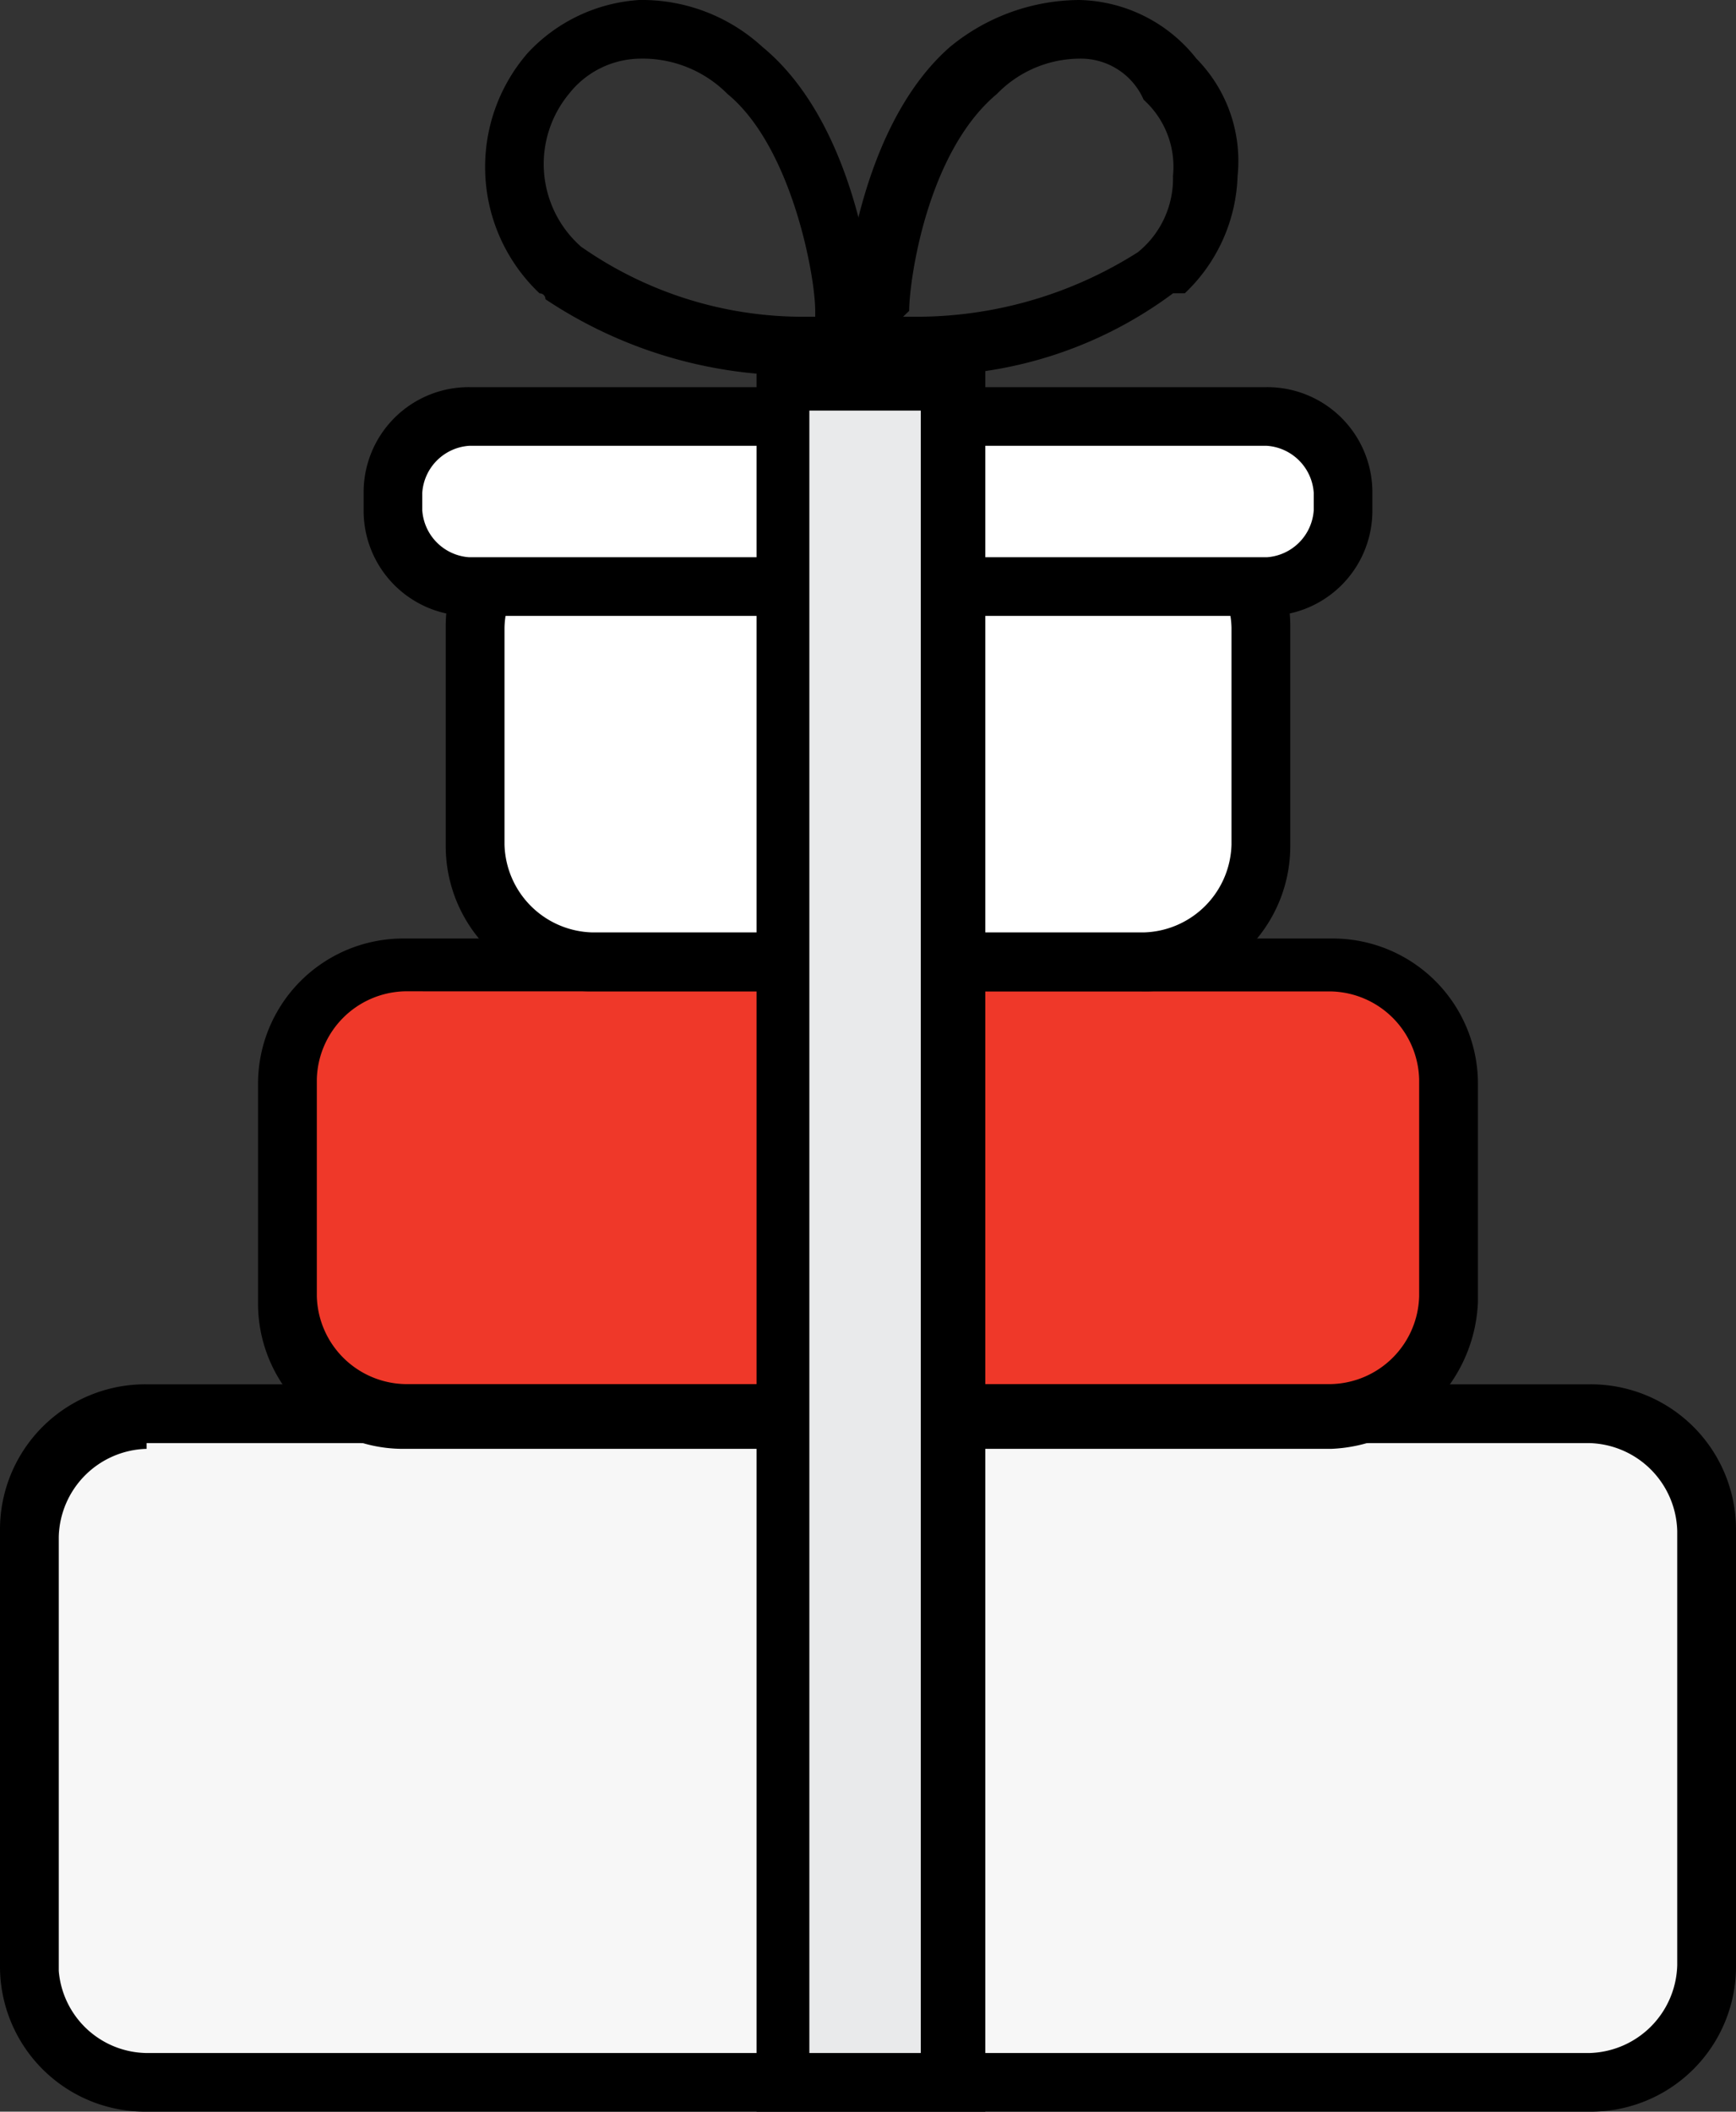 <svg xmlns="http://www.w3.org/2000/svg" width="73.112" height="88.92" viewBox="0 0 73.112 88.92"><rect x="0" y="0" width="73.112" height="88.92" fill="#333333" stroke="none"/><defs><style>.a{fill:#f7f7f7;}.b{fill:#ef3829;}.c{fill:#fff;}.d{fill:#e9eaeb;}</style></defs><g transform="translate(0 58.292)"><path class="a" d="M66.2,52.111H5.44A4.955,4.955,0,0,1,.5,47.171V29.14A4.955,4.955,0,0,1,5.44,24.2H66.2a4.955,4.955,0,0,1,4.94,4.94V47.171A4.955,4.955,0,0,1,66.2,52.111Z" transform="translate(0.735 -22.718)"/><path d="M66.937,54.228H6.175A6.115,6.115,0,0,1,0,48.053V29.775A6.115,6.115,0,0,1,6.175,23.6H66.937a6.115,6.115,0,0,1,6.175,6.175V48.053A6.115,6.115,0,0,1,66.937,54.228ZM6.175,26.317a3.8,3.8,0,0,0-3.7,3.7V48.3a3.764,3.764,0,0,0,3.7,3.458H66.937a3.8,3.8,0,0,0,3.7-3.7V29.775a3.8,3.8,0,0,0-3.7-3.7H6.175Z" transform="translate(0 -23.6)"/></g><g transform="translate(10.868 39.52)"><path class="b" d="M48.866,35.519H9.84a4.955,4.955,0,0,1-4.94-4.94V21.44A4.955,4.955,0,0,1,9.84,16.5H48.619a4.955,4.955,0,0,1,4.94,4.94v9.139A4.6,4.6,0,0,1,48.866,35.519Z" transform="translate(-3.665 -15.265)"/><path d="M49.6,37.489H10.575A6.115,6.115,0,0,1,4.4,31.314V22.175A6.115,6.115,0,0,1,10.575,16H49.6a6.115,6.115,0,0,1,6.175,6.175v9.139A6.449,6.449,0,0,1,49.6,37.489ZM10.575,18.223a3.8,3.8,0,0,0-3.7,3.7v9.139a3.8,3.8,0,0,0,3.7,3.7H49.6a3.8,3.8,0,0,0,3.7-3.7V21.928a3.8,3.8,0,0,0-3.7-3.7Z" transform="translate(-4.4 -16)"/></g><g transform="translate(18.772 20.254)"><path class="c" d="M36.258,27.719H13.04a4.955,4.955,0,0,1-4.94-4.94V13.64A4.955,4.955,0,0,1,13.04,8.7H36.258a4.955,4.955,0,0,1,4.94,4.94v9.139A4.955,4.955,0,0,1,36.258,27.719Z" transform="translate(-6.865 -7.465)"/><path d="M36.993,29.689H13.775A6.115,6.115,0,0,1,7.6,23.514V14.375A6.115,6.115,0,0,1,13.775,8.2H36.993a6.115,6.115,0,0,1,6.175,6.175v9.139A6.115,6.115,0,0,1,36.993,29.689ZM13.775,10.67a3.8,3.8,0,0,0-3.7,3.7v9.139a3.8,3.8,0,0,0,3.7,3.7H36.993a3.8,3.8,0,0,0,3.7-3.7V14.375a3.8,3.8,0,0,0-3.7-3.7Z" transform="translate(-7.6 -8.2)"/></g><g transform="translate(15.314 16.302)"><path class="c" d="M43.5,14.263H9.911A3.27,3.27,0,0,1,6.7,11.052v-.741A3.27,3.27,0,0,1,9.911,7.1H43.5a3.27,3.27,0,0,1,3.211,3.211v.741A3.27,3.27,0,0,1,43.5,14.263Z" transform="translate(-5.465 -5.865)"/><path d="M44.238,16.233H10.646A4.428,4.428,0,0,1,6.2,11.787v-.741A4.428,4.428,0,0,1,10.646,6.6H44.238a4.428,4.428,0,0,1,4.446,4.446v.741A4.428,4.428,0,0,1,44.238,16.233ZM10.646,9.07A2.125,2.125,0,0,0,8.67,11.046v.741a2.125,2.125,0,0,0,1.976,1.976H44.238a2.125,2.125,0,0,0,1.976-1.976v-.741A2.125,2.125,0,0,0,44.238,9.07H10.646Z" transform="translate(-6.2 -6.6)"/></g><g transform="translate(31.863 14.82)"><rect class="d" width="7.163" height="71.63" transform="translate(0.988 1.235)"/><path d="M22.533,80.1H12.9V6h9.633Zm-7.41-2.47h4.693V8.47H15.123Z" transform="translate(-12.9 -6)"/></g><g transform="translate(35.321)"><path d="M18,15.808h-2.47a1.873,1.873,0,0,1-.988-.494,1.485,1.485,0,0,1-.247-.988l.247-1.729h0s.494-7.163,4.446-10.621A8.632,8.632,0,0,1,24.427,0a6.447,6.447,0,0,1,4.94,2.47A6.139,6.139,0,0,1,31.1,7.41a7.1,7.1,0,0,1-2.223,4.94h-.494A17.45,17.45,0,0,1,18,15.808Zm-.988-2.47h.494A17.393,17.393,0,0,0,26.9,10.621,3.983,3.983,0,0,0,28.379,7.41,3.793,3.793,0,0,0,27.144,4.2,2.883,2.883,0,0,0,24.427,2.47a4.877,4.877,0,0,0-3.458,1.482c-2.964,2.47-3.7,7.9-3.7,9.139Z" transform="translate(-14.3)"/></g><g transform="translate(20.435)"><path d="M21.183,15.808A19.053,19.053,0,0,1,10.809,12.6h0a.242.242,0,0,0-.247-.247,7.319,7.319,0,0,1-.494-10.127A7.019,7.019,0,0,1,14.761,0a7.5,7.5,0,0,1,5.187,1.976c4.2,3.458,4.693,10.868,4.693,10.868l.247,1.482a1.485,1.485,0,0,1-.247.988,1.283,1.283,0,0,1-.988.494h-2.47Zm-8.892-5.434a16.264,16.264,0,0,0,9.386,2.964h.494v-.247c0-1.482-.988-6.916-3.7-9.139a5.027,5.027,0,0,0-3.7-1.482A3.86,3.86,0,0,0,11.8,3.952a4.639,4.639,0,0,0,.494,6.422l-.741.988Z" transform="translate(-8.273)"/></g></svg>